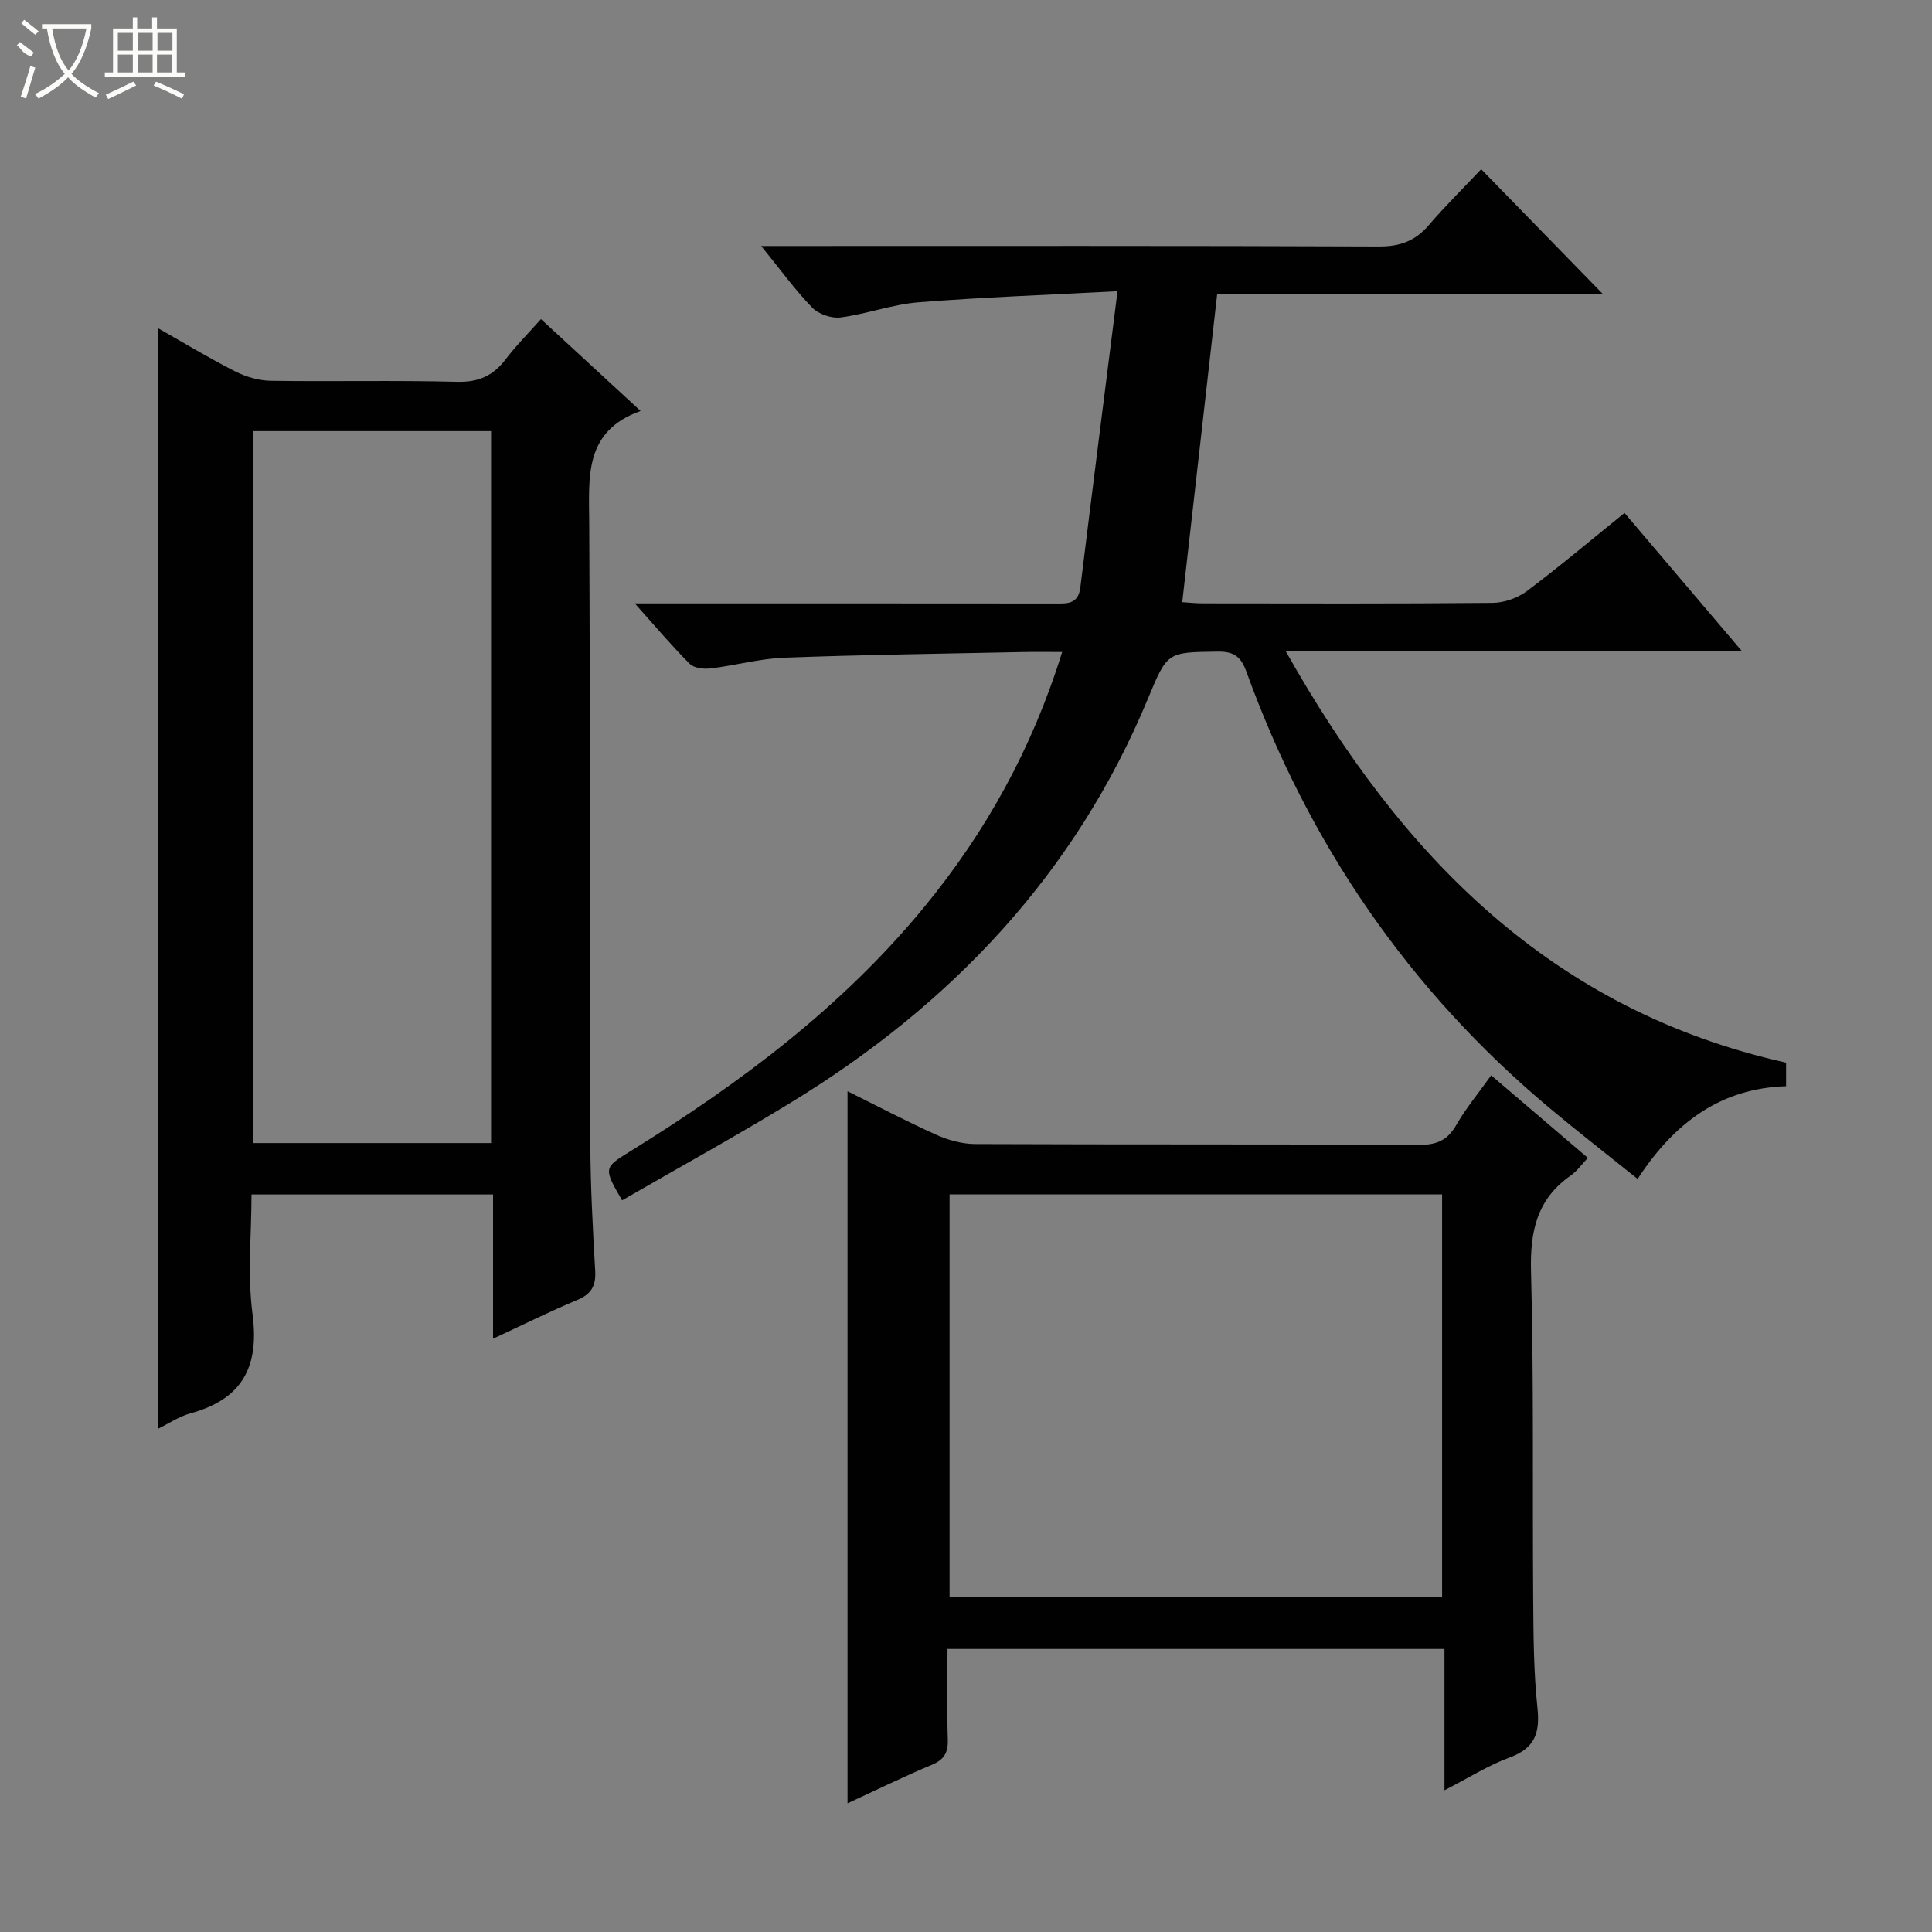 <svg enable-background="new 0 0 400 400" viewBox="0 0 400 400" xmlns="http://www.w3.org/2000/svg"><rect x="0" y="0" width="400" height="400" fill="#808080" stroke="none"/><g fill="#010102"><path d="m306.66 35.03c8.84 9.07 16.85 17.29 25.15 25.8-26.57 0-53.21 0-79.8 0-2.45 21.57-4.82 42.5-7.24 63.84 1.39.09 2.83.25 4.27.25 20 .02 39.99.09 59.99-.1 2.4-.02 5.19-1.01 7.12-2.46 6.77-5.08 13.24-10.55 20.19-16.16 8.03 9.45 15.83 18.63 24.33 28.64-31.86 0-62.71 0-94.46 0 23.84 42.37 54.94 74.31 103.58 85.17v4.88c-13.46.42-23.05 7.43-30.74 19.19-6.23-5-12.33-9.73-18.24-14.68-29.13-24.4-49.85-54.69-62.76-90.34-1.19-3.28-2.72-4.2-6.06-4.15-10.29.16-10.29.02-14.28 9.64-15.09 36.42-40.81 63.5-74.09 83.8-11.45 6.99-23.21 13.46-34.83 20.17-3.84-6.69-3.86-6.72 1.69-10.15 22.62-14 43.77-29.79 60.8-50.49 12.8-15.56 22.42-32.88 28.63-52.89-2.96 0-5.54-.05-8.12.01-16.47.35-32.94.55-49.4 1.17-5.1.19-10.15 1.61-15.26 2.22-1.42.17-3.44-.06-4.33-.95-3.71-3.71-7.1-7.74-11.37-12.51h6.31c26.83 0 53.66-.01 80.49.02 2.58 0 5 .28 5.44-3.32 2.45-19.92 4.99-39.82 7.7-61.34-14.85.79-28.05 1.25-41.21 2.3-5.41.43-10.69 2.42-16.1 3.13-1.88.25-4.57-.66-5.88-2.01-3.57-3.68-6.6-7.88-10.58-12.78h5.91c40.66 0 81.32-.07 121.98.1 4.38.02 7.54-1.15 10.34-4.43 3.34-3.9 7.01-7.51 10.83-11.57z"/><path d="m32.8 68c5.19 2.94 10.41 6.11 15.84 8.87 2.26 1.15 4.96 1.94 7.47 1.97 12.83.19 25.67-.13 38.49.21 4.48.12 7.52-1.26 10.13-4.71 2.09-2.76 4.57-5.23 7.27-8.27 6.79 6.27 13.35 12.31 20.63 19.02-11.76 4.18-10.69 13.66-10.64 23.16.22 42.82.1 85.65.23 128.47.03 8.81.51 17.63 1.01 26.43.18 3.13-.86 4.81-3.78 6.03-5.65 2.35-11.14 5.09-17.37 7.99 0-10.24 0-19.91 0-29.87-16.81 0-33.06 0-50.01 0 0 8.26-.86 16.63.21 24.76 1.45 10.96-2.14 17.63-12.85 20.56-2.34.64-4.45 2.09-6.63 3.15 0-75.92 0-151.64 0-227.77zm68.87 21.26c-16.62 0-32.86 0-49.28 0v147.4h49.28c0-49.16 0-98.04 0-147.4z"/><path d="m175.47 373.36c0-49.5 0-98.22 0-147.43 6.17 3.06 12.17 6.22 18.34 9 2.48 1.11 5.35 1.91 8.04 1.93 30.66.13 61.32.02 91.98.17 3.57.02 5.84-.91 7.65-4.07 1.97-3.44 4.55-6.54 7.25-10.32 6.61 5.64 13.12 11.2 20.02 17.09-1.29 1.35-2.25 2.74-3.55 3.65-7 4.89-8.44 11.55-8.22 19.82.6 22.65.28 45.31.45 67.97.06 7.48.09 15 .88 22.42.55 5.2-.53 8.36-5.73 10.27-4.44 1.63-8.52 4.24-13.52 6.8 0-10.14 0-19.51 0-29.26-34.44 0-68.32 0-102.89 0 0 6.22-.13 12.5.06 18.76.09 2.74-.77 4.17-3.35 5.25-5.77 2.41-11.4 5.18-17.41 7.95zm123.1-126.07c-34.36 0-68.13 0-101.97 0v83.33h101.97c0-27.89 0-55.46 0-83.33z"/></g><path d="m6.4 11.7c-2-.8-1.9-1.6-2.9-2.3l.6-.7c.9.7 1.9 1.4 2.9 2.2zm-2.1 8.3c.7-2.1 1.4-4.2 2-6.4.2.1.6.3 1 .4-.7 2.3-1.3 4.4-1.9 6.4zm3-12.8c-1.1-.9-2.1-1.7-2.9-2.4l.6-.7c1 .8 2 1.5 3 2.4zm1.4-1.3v-.9h10.2v.9c-.9 4.2-2.3 7.3-4.1 9.4 1.3 1.4 3.2 2.7 5.7 4-.2.2-.4.5-.7.9-2.5-1.4-4.4-2.7-5.7-4.2-1.4 1.5-3.5 3-6.1 4.4 0 0 0 0-.1-.1-.3-.4-.5-.7-.7-.8 2.7-1.3 4.7-2.8 6.2-4.2-1.8-2.2-3-5.3-3.7-9.4zm9.2 0h-7.1c.6 3.8 1.7 6.7 3.4 8.7 1.7-2 2.9-4.8 3.7-8.7z" fill="#fbfcfa"/><path d="m31.6 3.6h.9v2.3h4.1v9.1h1.7v.9h-16.6v-.9h1.7v-9.1h4.1v-2.3h.9v2.3h3.1v-2.3zm-4 13.3.6.8c-1.9.9-3.8 1.9-5.8 2.8-.2-.3-.3-.6-.5-.9 2-.9 3.9-1.8 5.7-2.7zm-3.2-10.1v3.7h3.1v-3.7zm0 4.5v3.7h3.1v-3.7zm4.1-4.5v3.7h3.1v-3.7zm0 4.5v3.7h3.1v-3.7zm9.1 9.1c-2.1-1.1-4.1-2-5.8-2.7l.5-.8c2.2.9 4.1 1.8 5.8 2.6l-.4.9zm-1.9-13.6h-3.1v3.7h3.1zm-3.2 4.5v3.7h3.1v-3.7z" fill="#fbfcfa"/></svg>